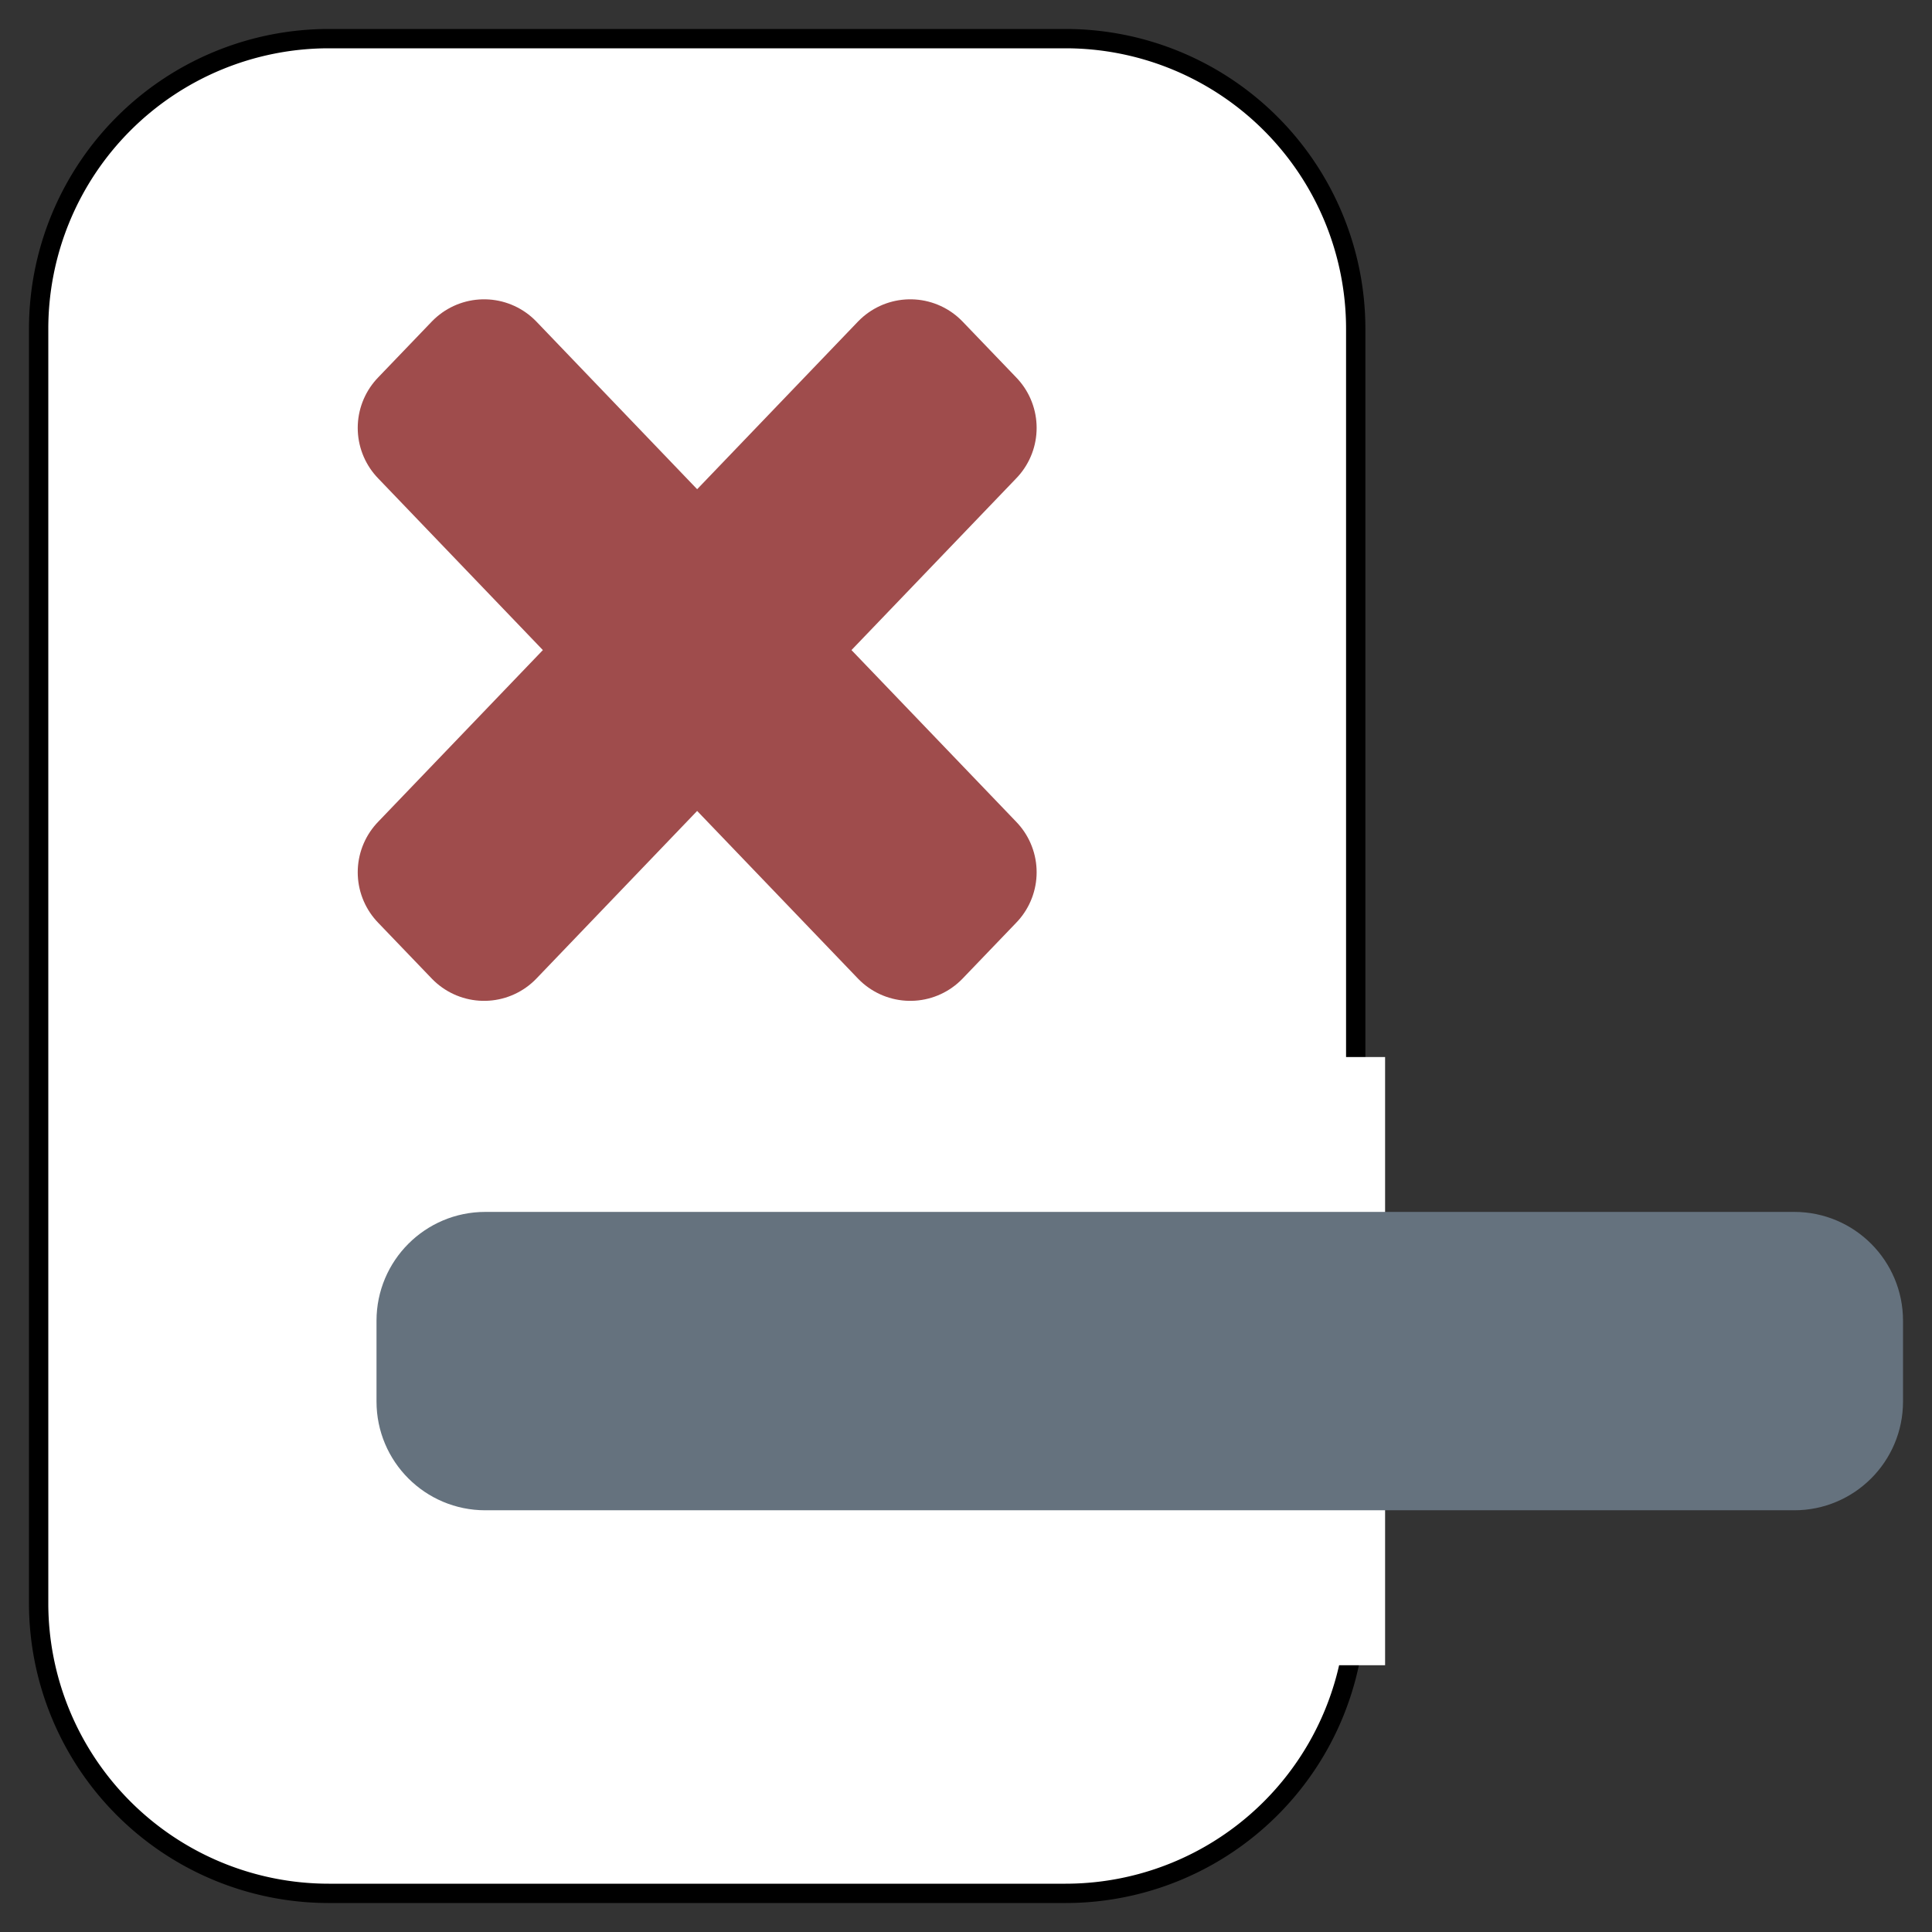 <svg xmlns="http://www.w3.org/2000/svg" viewBox="-832.5 -3408.605 25 25" width="25" height="25"><rect x="-832.5" y="-3408.605" width="25" height="25" fill="#333333" stroke="none"/><g fill="none"><path d="M-828.245-3408.105h9.533a3.756 3.756 0 0 1 3.755 3.756v16.489a3.755 3.755 0 0 1-3.755 3.755h-9.533a3.755 3.755 0 0 1-3.755-3.755v-16.489a3.756 3.756 0 0 1 3.755-3.756Z" fill="#fff"/><path d="M-828.245-3408.105h9.533a3.756 3.756 0 0 1 3.755 3.756v16.489a3.755 3.755 0 0 1-3.755 3.755h-9.533a3.755 3.755 0 0 1-3.755-3.755v-16.489a3.756 3.756 0 0 1 3.755-3.756Z" stroke="#000" stroke-linecap="round" stroke-linejoin="round" stroke-width=".25"/><path d="M-814.577-3387.057v-7.87h-9.174v7.87h9.174Z" fill="#fff"/><path d="M-826.22-3392.923h16.937c.778 0 1.408.63 1.408 1.409v1.044c0 .778-.63 1.408-1.408 1.408h-16.937c-.778 0-1.408-.63-1.408-1.408v-1.044c0-.778.63-1.409 1.408-1.409Z" fill="#65727e"/><path d="m-820.025-3403.068-.696-.725-2.758 2.875-2.757-2.875-.696.725 2.758 2.875-2.758 2.875.696.725 2.757-2.875 2.758 2.875.696-.725-2.758-2.875Z" fill="#9f4c4c"/><path d="m-820.025-3403.068-.696-.725-2.758 2.875-2.757-2.875-.696.725 2.758 2.875-2.758 2.875.696.725 2.757-2.875 2.758 2.875.696-.725-2.758-2.875Z" stroke="#9f4c4c" stroke-linecap="round" stroke-linejoin="round" stroke-width="1.878"/></g></svg>